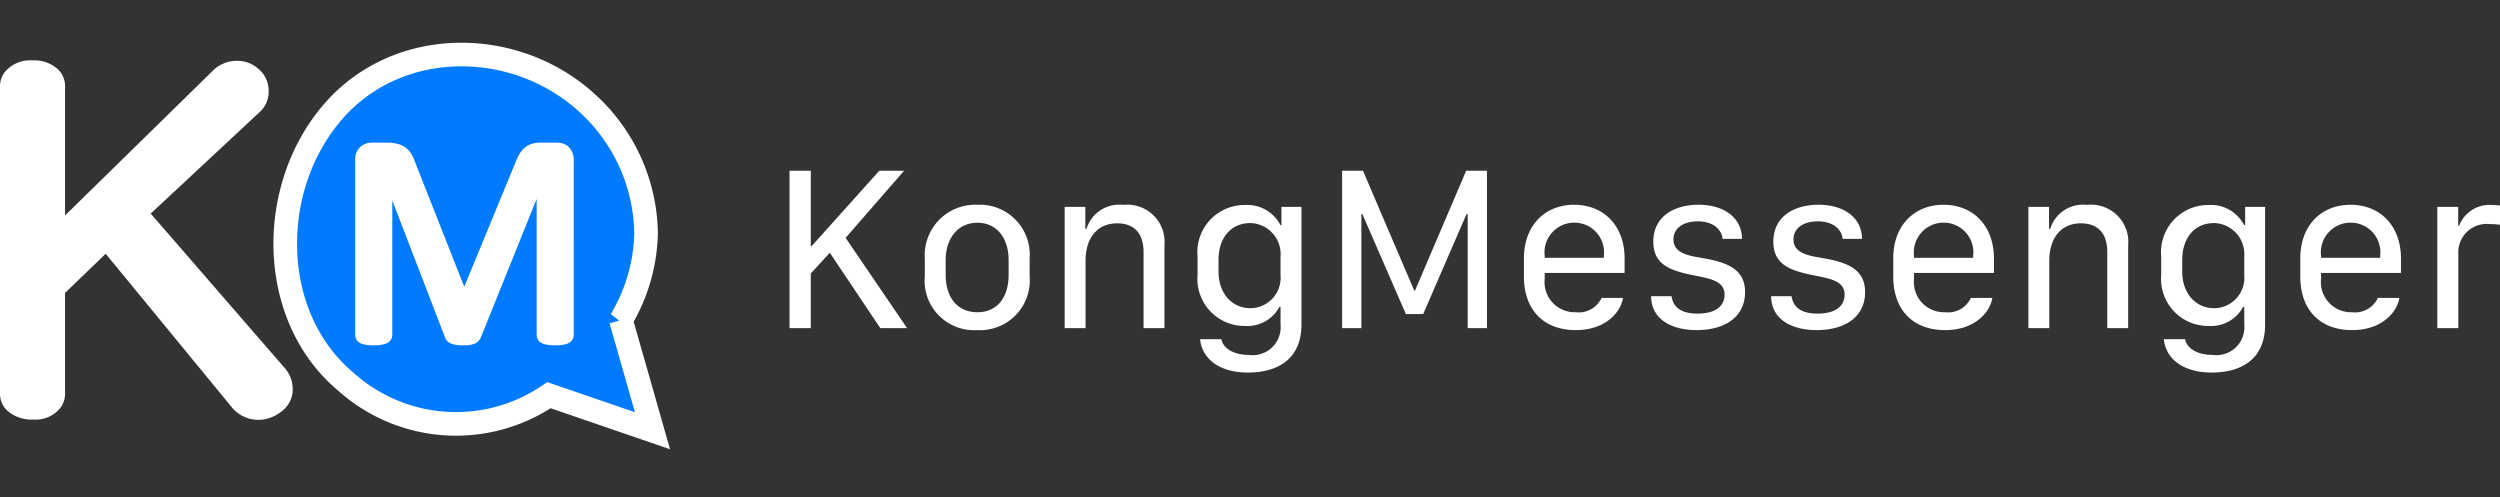 <svg xmlns="http://www.w3.org/2000/svg" width="211.735" height="42.135" viewBox="0 0 211.735 42.135">
  <rect x="0" y="0" width="211.735" height="42.135" fill="#333333" stroke="none"/>
  <g id="首页-logo" transform="translate(-299.974 -19.995)">
    <path id="路径_10357" data-name="路径 10357" d="M11.543-13.33h-2.1L3.721-6.953H3.643V-13.33h-1.8V0h1.8V-4.629L5.254-6.387,9.531,0H11.8L6.592-7.646Zm6.2,2.881A4.278,4.278,0,0,0,13.3-5.9v1.5A4.19,4.19,0,0,0,17.744.166a4.217,4.217,0,0,0,4.434-4.561V-5.9A4.229,4.229,0,0,0,17.744-10.449Zm.01,1.523c1.65,0,2.646,1.309,2.646,3.174v1.23c0,1.895-.947,3.174-2.646,3.174-1.719,0-2.686-1.279-2.686-3.174v-1.23C15.068-7.607,16.1-8.926,17.754-8.926ZM25.146,0h1.768V-5.723c0-1.768.879-3.154,2.686-3.154,1.4,0,2.227.82,2.227,2.432V0h1.768V-7.012a3.154,3.154,0,0,0-3.486-3.428,2.9,2.9,0,0,0-3.115,2.031h-.1v-1.865H25.146ZM40.732,2.266c-1.348,0-2.178-.605-2.314-1.328h-1.8c.137,1.494,1.426,2.822,4.053,2.822S45.2,2.529,45.2-.3v-9.971H43.506V-8.73h-.088a3.16,3.16,0,0,0-2.979-1.7A3.993,3.993,0,0,0,36.4-6.084v1.572A3.984,3.984,0,0,0,40.449-.186,3.059,3.059,0,0,0,43.33-1.8h.1V-.312A2.372,2.372,0,0,1,40.732,2.266ZM40.879-8.9a2.634,2.634,0,0,1,2.549,2.861V-4.5A2.581,2.581,0,0,1,40.9-1.689c-1.592,0-2.725-1.25-2.725-3.115v-.957C38.174-7.637,39.209-8.9,40.879-8.9ZM50.273,0V-9.658h.088l3.682,8.467h1.465L59.18-9.658h.1V0h1.631V-13.33H59.15L54.814-3.174h-.059L50.41-13.33H48.643V0ZM68.438.166c2.6,0,3.838-1.611,3.994-2.725H70.615a2.128,2.128,0,0,1-2.187,1.211A2.552,2.552,0,0,1,65.8-4.16v-.518h6.768v-1.23c0-2.773-1.777-4.541-4.268-4.541-2.461,0-4.258,1.729-4.258,4.541v1.543C64.043-1.582,65.674.166,68.438.166ZM65.8-5.957v-.166a2.52,2.52,0,0,1,2.51-2.812,2.513,2.513,0,0,1,2.5,2.813v.166ZM75-7.324c0,2.021,1.553,2.471,3.467,2.861,1.426.283,2.568.488,2.568,1.631,0,.879-.664,1.6-2.285,1.6-1.436,0-2.07-.566-2.207-1.475H74.814c0,1.846,1.572,2.871,3.857,2.871,2.461,0,4.1-1.162,4.1-3.213,0-1.992-1.592-2.529-3.516-2.871-1.162-.205-2.549-.371-2.549-1.592,0-.977.859-1.533,2.061-1.533,1.377,0,2.041.762,2.1,1.484H82.51c0-1.738-1.465-2.891-3.682-2.891C76.826-10.449,75-9.512,75-7.324Zm10.166,0c0,2.021,1.553,2.471,3.467,2.861,1.426.283,2.568.488,2.568,1.631,0,.879-.664,1.6-2.285,1.6-1.436,0-2.07-.566-2.207-1.475H84.98c0,1.846,1.572,2.871,3.857,2.871,2.461,0,4.1-1.162,4.1-3.213,0-1.992-1.592-2.529-3.516-2.871-1.162-.205-2.549-.371-2.549-1.592,0-.977.859-1.533,2.061-1.533,1.377,0,2.041.762,2.1,1.484h1.641c0-1.738-1.465-2.891-3.682-2.891C86.992-10.449,85.166-9.512,85.166-7.324ZM99.717.166c2.6,0,3.838-1.611,3.994-2.725h-1.816a2.128,2.128,0,0,1-2.187,1.211A2.552,2.552,0,0,1,97.08-4.16v-.518h6.768v-1.23c0-2.773-1.777-4.541-4.268-4.541-2.461,0-4.258,1.729-4.258,4.541v1.543C95.322-1.582,96.953.166,99.717.166ZM97.08-5.957v-.166a2.52,2.52,0,0,1,2.51-2.812,2.513,2.513,0,0,1,2.5,2.813v.166ZM106.768,0h1.768V-5.723c0-1.768.879-3.154,2.686-3.154,1.4,0,2.227.82,2.227,2.432V0h1.768V-7.012a3.154,3.154,0,0,0-3.486-3.428,2.9,2.9,0,0,0-3.115,2.031h-.1v-1.865h-1.748Zm15.586,2.266c-1.348,0-2.178-.605-2.314-1.328h-1.8c.137,1.494,1.426,2.822,4.053,2.822s4.521-1.23,4.521-4.062v-9.971h-1.689V-8.73h-.088a3.16,3.16,0,0,0-2.979-1.7,3.993,3.993,0,0,0-4.043,4.346v1.572A3.984,3.984,0,0,0,122.07-.186,3.059,3.059,0,0,0,124.951-1.8h.1V-.312A2.372,2.372,0,0,1,122.354,2.266ZM122.5-8.9a2.634,2.634,0,0,1,2.549,2.861V-4.5a2.581,2.581,0,0,1-2.529,2.813c-1.592,0-2.725-1.25-2.725-3.115v-.957C119.795-7.637,120.83-8.9,122.5-8.9ZM134.189.166c2.6,0,3.838-1.611,3.994-2.725h-1.816a2.128,2.128,0,0,1-2.187,1.211,2.552,2.552,0,0,1-2.627-2.812v-.518h6.768v-1.23c0-2.773-1.777-4.541-4.268-4.541-2.461,0-4.258,1.729-4.258,4.541v1.543C129.795-1.582,131.426.166,134.189.166Zm-2.637-6.123v-.166a2.52,2.52,0,0,1,2.51-2.812,2.513,2.513,0,0,1,2.5,2.813v.166ZM141.4,0h1.777V-6.338a2.407,2.407,0,0,1,2.705-2.471,4.615,4.615,0,0,1,.83.059v-1.631a4.542,4.542,0,0,0-.645-.049,2.759,2.759,0,0,0-2.812,1.738h-.088v-1.582H141.4Z" transform="translate(365 47.787)" fill="#fff"/>
    <path id="路径_229" data-name="路径 229" d="M-206.948,166.9v8.493a2.028,2.028,0,0,1-.336,1.166,2.667,2.667,0,0,1-2.37,1.067,3.1,3.1,0,0,1-2.232-.79,1.954,1.954,0,0,1-.573-1.442V149.419a1.916,1.916,0,0,1,.394-1.205,2.8,2.8,0,0,1,2.37-1.007,2.937,2.937,0,0,1,2.173.79,1.931,1.931,0,0,1,.573,1.422v10.923l12.464-12.208a2.867,2.867,0,0,1,2.093-.888,2.674,2.674,0,0,1,1.739.612,2.419,2.419,0,0,1,.948,1.995,2.311,2.311,0,0,1-.79,1.758l-9.2,8.573,11.279,13a2.746,2.746,0,0,1,.751,1.856,2.348,2.348,0,0,1-1.087,2,3.082,3.082,0,0,1-1.837.612,2.923,2.923,0,0,1-2.351-1.205l-10.568-12.859Z" transform="translate(512.433 -122.1)" fill="#fff"/>
    <g id="路径_224" data-name="路径 224" transform="translate(320.584 21.277)">
      <path id="路径_226" data-name="路径 226" d="M22.1,1.692C14.9-1.976,5.482.439,1.741,7.791-2.18,15.5.7,26.167,8.575,29.828A13.968,13.968,0,0,0,25.5,26.483l9.246.638-5.006-8.355a14.948,14.948,0,0,0,.149-7.663A15.184,15.184,0,0,0,22.1,1.692Z" transform="matrix(0.966, 0.259, -0.259, 0.966, 8.111, 0)" fill="#007aff" stroke="#fff" stroke-width="2"/>
      <path id="路径_281" data-name="路径 281" d="M129.024-226.777a.3.3,0,0,1-.051.174.342.342,0,0,1-.179.118,1.984,1.984,0,0,1-.327.075,3.5,3.5,0,0,1-.519.031,3.555,3.555,0,0,1-.506-.031,1.794,1.794,0,0,1-.333-.075.34.34,0,0,1-.173-.118.3.3,0,0,1-.051-.174V-240.8h-.025l-5.673,14.083a.425.425,0,0,1-.106.149.552.552,0,0,1-.2.106,1.471,1.471,0,0,1-.311.062,4.248,4.248,0,0,1-.429.019,3.451,3.451,0,0,1-.448-.025,1.611,1.611,0,0,1-.311-.068.554.554,0,0,1-.193-.106.321.321,0,0,1-.093-.137L113.672-240.8h-.013v14.021a.3.3,0,0,1-.051.174.342.342,0,0,1-.179.118,1.976,1.976,0,0,1-.333.075,3.632,3.632,0,0,1-.525.031,3.526,3.526,0,0,1-.513-.031,1.8,1.8,0,0,1-.327-.075.3.3,0,0,1-.167-.118.33.33,0,0,1-.045-.174v-14.8a.905.905,0,0,1,.278-.746.963.963,0,0,1,.619-.224h1.314a2.979,2.979,0,0,1,.707.075,1.543,1.543,0,0,1,.531.236,1.374,1.374,0,0,1,.379.411,2.918,2.918,0,0,1,.265.585l4.6,11.657h.062l4.79-11.62a3.458,3.458,0,0,1,.3-.635,1.642,1.642,0,0,1,.36-.417,1.243,1.243,0,0,1,.436-.224,2.04,2.04,0,0,1,.556-.068H128.1a1.148,1.148,0,0,1,.36.056.735.735,0,0,1,.291.174.908.908,0,0,1,.2.3,1.141,1.141,0,0,1,.076.442Z" transform="translate(-101.543 253.847)" fill="#fff" stroke="#fff" stroke-width="1"/>
    </g>
  </g>
</svg>
